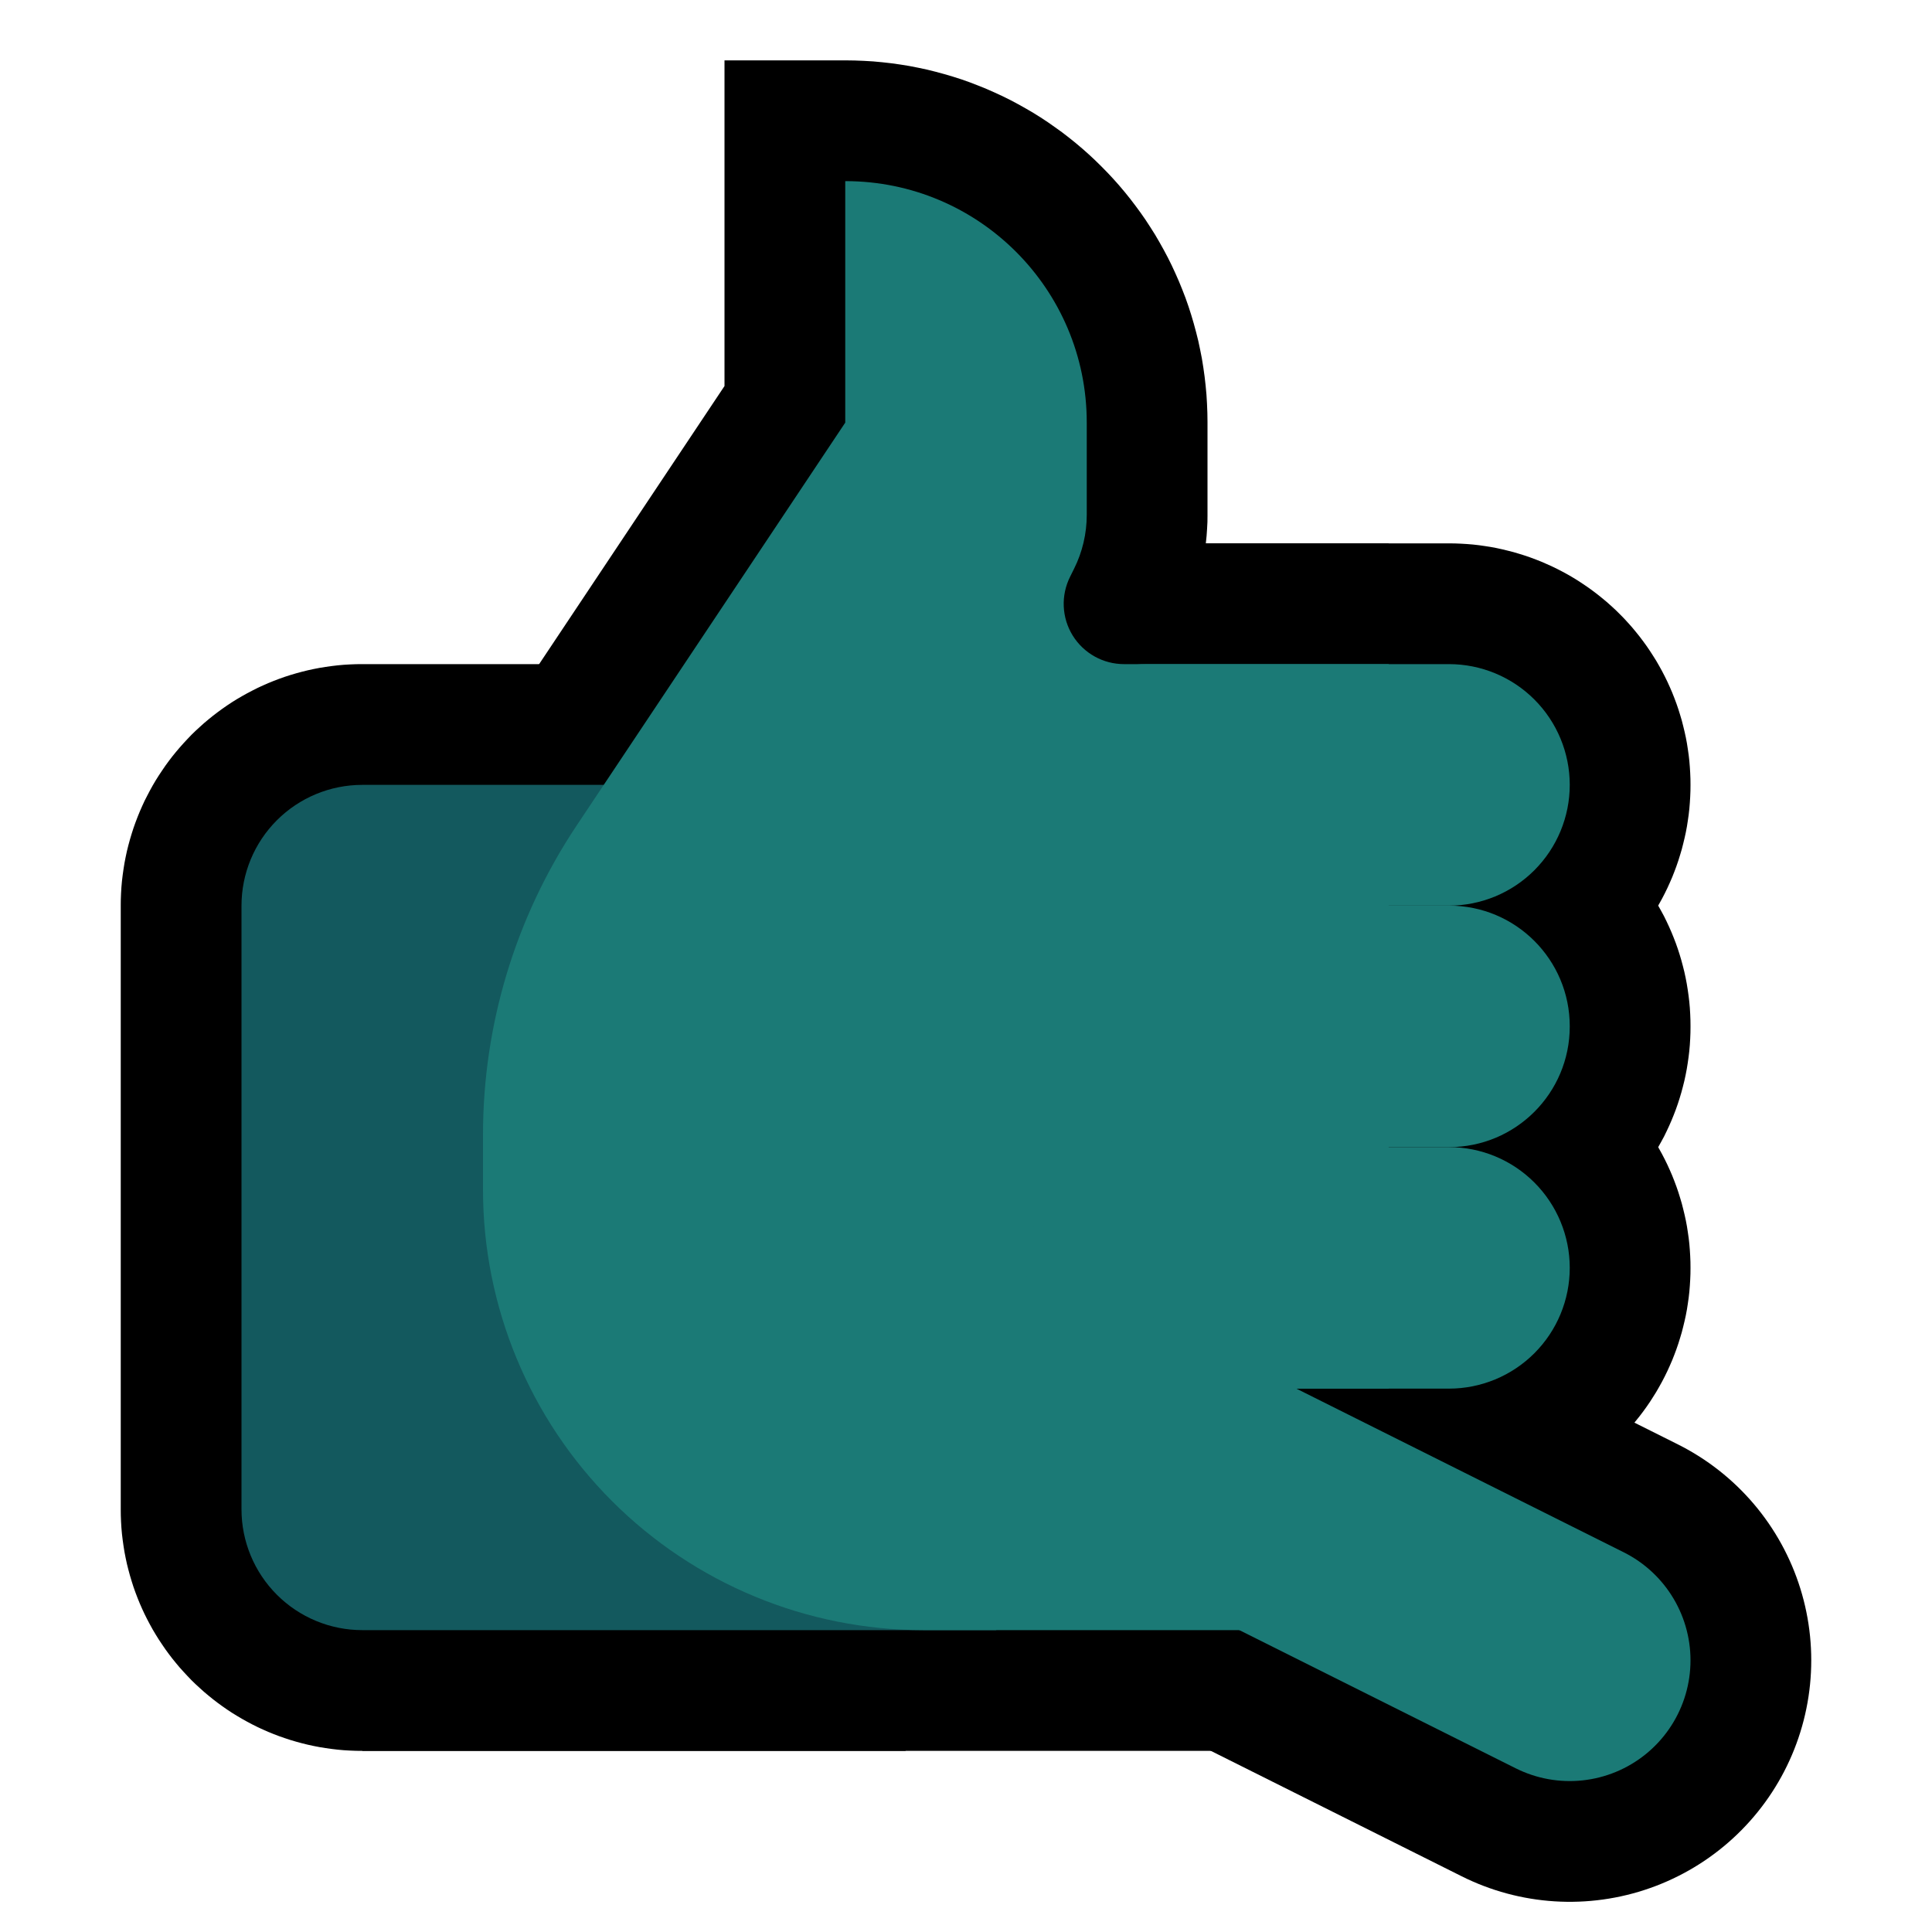 <?xml version="1.0" encoding="UTF-8" standalone="no"?><!DOCTYPE svg PUBLIC "-//W3C//DTD SVG 1.1//EN" "http://www.w3.org/Graphics/SVG/1.1/DTD/svg11.dtd"><svg width="100%" height="100%" viewBox="0 0 32 32" version="1.1" xmlns="http://www.w3.org/2000/svg" xmlns:xlink="http://www.w3.org/1999/xlink" xml:space="preserve" xmlns:serif="http://www.serif.com/" style="fill-rule:evenodd;clip-rule:evenodd;stroke-linecap:round;stroke-linejoin:round;stroke-miterlimit:1.5;">
<rect id="call_me--paw-" serif:id="call_me [paw]" x="0" y="0" width="32" height="32" style="fill:none;"/><g id="outline"><g><path d="M24.002,15c1.103,0 1.998,0.895 1.998,1.998c0,0.001 0,0.003 0,0.004c0,1.103 -0.895,1.998 -1.998,1.998c-3.171,0 -9.002,0 -9.002,0l0,-4c0,0 5.831,0 9.002,0Z" style="fill:#b0b0b0;"/><path d="M24.104,13.001l0.102,0.004l0.101,0.006l0.101,0.009l0.101,0.012l0.099,0.014l0.099,0.016l0.099,0.019l0.097,0.021l0.097,0.024l0.096,0.026l0.094,0.028l0.094,0.03l0.093,0.033l0.092,0.035l0.09,0.037l0.089,0.039l0.089,0.041l0.086,0.043l0.086,0.046l0.085,0.047l0.082,0.049l0.083,0.051l0.08,0.053l0.079,0.055l0.077,0.056l0.076,0.058l0.075,0.061l0.073,0.061l0.071,0.064l0.071,0.065l0.068,0.067l0.067,0.068l0.065,0.07l0.063,0.072l0.062,0.073l0.061,0.075l0.058,0.076l0.056,0.077l0.055,0.079l0.053,0.08l0.051,0.083l0.049,0.083l0.047,0.084l0.046,0.085l0.043,0.088l0.041,0.088l0.039,0.089l0.037,0.091l0.035,0.091l0.033,0.094l0.03,0.093l0.028,0.094l0.026,0.097l0.024,0.096l0.021,0.097l0.019,0.099l0.016,0.099l0.014,0.099l0.012,0.101l0.009,0.101l0.006,0.101l0.004,0.102l0.001,0.089l0,0.03l-0.001,0.089l-0.004,0.102l-0.006,0.101l-0.009,0.101l-0.012,0.101l-0.014,0.099l-0.016,0.099l-0.019,0.099l-0.021,0.097l-0.024,0.096l-0.026,0.097l-0.028,0.094l-0.03,0.093l-0.033,0.094l-0.035,0.091l-0.037,0.091l-0.039,0.089l-0.041,0.088l-0.043,0.088l-0.046,0.085l-0.047,0.084l-0.049,0.084l-0.051,0.082l-0.053,0.08l-0.055,0.079l-0.056,0.077l-0.058,0.076l-0.061,0.075l-0.061,0.073l-0.064,0.072l-0.065,0.07l-0.067,0.068l-0.068,0.067l-0.071,0.065l-0.071,0.064l-0.073,0.061l-0.075,0.061l-0.076,0.058l-0.077,0.056l-0.079,0.055l-0.08,0.053l-0.082,0.051l-0.083,0.049l-0.085,0.047l-0.086,0.046l-0.087,0.043l-0.088,0.041l-0.089,0.039l-0.091,0.037l-0.091,0.035l-0.093,0.033l-0.094,0.03l-0.095,0.028l-0.095,0.026l-0.097,0.024l-0.097,0.021l-0.098,0.019l-0.1,0.016l-0.099,0.014l-0.101,0.012l-0.101,0.009l-0.101,0.006l-0.102,0.004l-0.089,0.001l-11.015,0l0,-8l11.015,0l0.089,0.001Z"/><path d="M24,11c0.53,0 1.039,0.211 1.414,0.586c0.375,0.375 0.586,0.884 0.586,1.414c0,0.53 -0.211,1.039 -0.586,1.414c-0.375,0.375 -0.884,0.586 -1.414,0.586c-3.172,0 -9,0 -9,0l0,-4c0,0 5.828,0 9,0Z" style="fill:#b0b0b0;"/><path d="M24.099,9.001l0.099,0.004l0.099,0.006l0.098,0.008l0.098,0.011l0.098,0.014l0.097,0.015l0.096,0.018l0.096,0.021l0.095,0.023l0.094,0.024l0.094,0.028l0.093,0.029l0.093,0.032l0.091,0.034l0.091,0.036l0.089,0.039l0.089,0.04l0.088,0.043l0.087,0.045l0.086,0.047l0.084,0.049l0.083,0.051l0.082,0.054l0.081,0.055l0.08,0.058l0.078,0.059l0.077,0.062l0.076,0.063l0.074,0.066l0.073,0.067l0.071,0.07l0.069,0.07l0.067,0.073l0.066,0.074l0.063,0.076l0.062,0.077l0.059,0.078l0.058,0.08l0.055,0.081l0.053,0.082l0.052,0.083l0.049,0.085l0.047,0.085l0.045,0.087l0.043,0.088l0.04,0.088l0.039,0.09l0.036,0.091l0.034,0.091l0.032,0.093l0.029,0.093l0.028,0.094l0.024,0.094l0.023,0.095l0.021,0.096l0.018,0.096l0.015,0.097l0.014,0.098l0.011,0.098l0.008,0.098l0.006,0.098l0.004,0.099l0.001,0.1l-0.001,0.1l-0.004,0.099l-0.006,0.098l-0.008,0.098l-0.011,0.098l-0.014,0.098l-0.015,0.097l-0.018,0.096l-0.021,0.096l-0.023,0.095l-0.024,0.094l-0.028,0.094l-0.029,0.093l-0.032,0.093l-0.034,0.091l-0.036,0.091l-0.039,0.09l-0.04,0.088l-0.043,0.088l-0.045,0.087l-0.047,0.085l-0.049,0.085l-0.052,0.083l-0.053,0.082l-0.055,0.081l-0.058,0.08l-0.059,0.078l-0.062,0.077l-0.063,0.076l-0.066,0.074l-0.067,0.073l-0.069,0.07l-0.071,0.07l-0.073,0.067l-0.074,0.066l-0.076,0.063l-0.077,0.062l-0.078,0.059l-0.08,0.058l-0.081,0.055l-0.082,0.054l-0.083,0.051l-0.084,0.049l-0.086,0.047l-0.087,0.045l-0.088,0.043l-0.089,0.04l-0.089,0.039l-0.091,0.036l-0.091,0.034l-0.093,0.032l-0.093,0.029l-0.094,0.028l-0.094,0.024l-0.095,0.023l-0.096,0.021l-0.096,0.018l-0.097,0.015l-0.098,0.014l-0.098,0.011l-0.098,0.008l-0.099,0.006l-0.099,0.004l-0.087,0.001l-11.012,0l0,-8l11.012,0l0.087,0.001Zm-7.099,3.999l0,0l6.988,0l0,0l0,0l-6.988,0Z"/><path d="M24,19c0.53,0 1.039,0.211 1.414,0.586c0.375,0.375 0.586,0.884 0.586,1.414c0,0.53 -0.211,1.039 -0.586,1.414c-0.375,0.375 -0.884,0.586 -1.414,0.586c-3.172,0 -9,0 -9,0l0,-4c0,0 5.828,0 9,0Z" style="fill:#b0b0b0;"/><path d="M24.099,17.001l0.099,0.004l0.099,0.006l0.098,0.008l0.098,0.011l0.098,0.014l0.097,0.015l0.096,0.018l0.096,0.021l0.095,0.023l0.095,0.025l0.093,0.027l0.093,0.029l0.093,0.032l0.091,0.034l0.091,0.036l0.09,0.039l0.088,0.04l0.088,0.043l0.087,0.045l0.085,0.047l0.084,0.049l0.084,0.051l0.082,0.054l0.081,0.055l0.08,0.058l0.078,0.059l0.077,0.062l0.076,0.063l0.074,0.066l0.073,0.067l0.071,0.069l0.069,0.071l0.067,0.073l0.066,0.074l0.063,0.076l0.062,0.077l0.059,0.078l0.058,0.08l0.055,0.081l0.053,0.082l0.052,0.083l0.049,0.085l0.047,0.085l0.045,0.087l0.043,0.088l0.04,0.088l0.039,0.09l0.036,0.091l0.034,0.091l0.032,0.093l0.029,0.093l0.028,0.094l0.024,0.094l0.023,0.095l0.021,0.096l0.018,0.096l0.015,0.097l0.014,0.098l0.011,0.098l0.008,0.098l0.006,0.098l0.004,0.099l0.001,0.1l-0.001,0.1l-0.004,0.099l-0.006,0.098l-0.008,0.098l-0.011,0.098l-0.014,0.098l-0.015,0.097l-0.018,0.096l-0.021,0.096l-0.023,0.095l-0.024,0.094l-0.028,0.094l-0.029,0.093l-0.032,0.093l-0.034,0.091l-0.036,0.091l-0.039,0.09l-0.04,0.088l-0.043,0.088l-0.045,0.087l-0.047,0.085l-0.049,0.085l-0.052,0.083l-0.053,0.083l-0.055,0.08l-0.057,0.079l-0.06,0.079l-0.062,0.077l-0.063,0.076l-0.066,0.074l-0.067,0.073l-0.069,0.071l-0.071,0.069l-0.073,0.067l-0.074,0.066l-0.076,0.063l-0.077,0.062l-0.078,0.059l-0.08,0.058l-0.081,0.055l-0.082,0.054l-0.084,0.051l-0.084,0.049l-0.085,0.047l-0.087,0.045l-0.088,0.043l-0.088,0.04l-0.09,0.039l-0.091,0.036l-0.091,0.034l-0.093,0.032l-0.093,0.029l-0.094,0.028l-0.094,0.024l-0.095,0.023l-0.096,0.021l-0.096,0.018l-0.097,0.015l-0.098,0.014l-0.098,0.011l-0.098,0.008l-0.099,0.006l-0.099,0.004l-0.087,0.001l-11.012,0l0,-8l11.012,0l0.087,0.001Z"/></g><path d="M15,29l-9.013,0l-0.089,-0.001l-0.102,-0.004l-0.102,-0.006l-0.1,-0.009l-0.101,-0.012l-0.1,-0.014l-0.099,-0.016l-0.098,-0.019l-0.097,-0.021l-0.097,-0.024l-0.096,-0.026l-0.095,-0.028l-0.094,-0.031l-0.092,-0.032l-0.092,-0.035l-0.091,-0.037l-0.089,-0.039l-0.088,-0.041l-0.088,-0.044l-0.085,-0.045l-0.084,-0.047l-0.083,-0.049l-0.083,-0.051l-0.08,-0.053l-0.079,-0.055l-0.077,-0.056l-0.077,-0.059l-0.074,-0.06l-0.074,-0.062l-0.071,-0.064l-0.07,-0.064l-0.069,-0.067l-0.066,-0.069l-0.065,-0.07l-0.064,-0.071l-0.062,-0.074l-0.06,-0.074l-0.059,-0.077l-0.056,-0.077l-0.054,-0.079l-0.054,-0.081l-0.051,-0.082l-0.049,-0.082l-0.047,-0.085l-0.045,-0.085l-0.044,-0.088l-0.041,-0.088l-0.039,-0.089l-0.037,-0.091l-0.035,-0.092l-0.033,-0.093l-0.03,-0.094l-0.028,-0.094l-0.026,-0.096l-0.024,-0.096l-0.021,-0.098l-0.019,-0.098l-0.016,-0.1l-0.014,-0.099l-0.012,-0.1l-0.009,-0.102l-0.006,-0.1l-0.004,-0.102l-0.001,-0.09l0,-10.026l0.001,-0.09l0.004,-0.102l0.006,-0.1l0.009,-0.102l0.012,-0.1l0.014,-0.099l0.016,-0.1l0.019,-0.098l0.021,-0.098l0.024,-0.097l0.026,-0.095l0.028,-0.094l0.03,-0.094l0.033,-0.093l0.035,-0.092l0.037,-0.091l0.039,-0.089l0.041,-0.089l0.044,-0.086l0.045,-0.086l0.047,-0.085l0.049,-0.083l0.051,-0.081l0.054,-0.081l0.054,-0.079l0.056,-0.077l0.059,-0.077l0.06,-0.074l0.062,-0.073l0.064,-0.072l0.065,-0.07l0.066,-0.069l0.069,-0.067l0.07,-0.064l0.071,-0.064l0.074,-0.062l0.074,-0.06l0.076,-0.058l0.078,-0.057l0.079,-0.055l0.08,-0.053l0.082,-0.051l0.084,-0.049l0.084,-0.047l0.086,-0.045l0.087,-0.044l0.088,-0.041l0.089,-0.039l0.091,-0.037l0.092,-0.035l0.093,-0.033l0.093,-0.03l0.095,-0.028l0.096,-0.026l0.097,-0.024l0.097,-0.021l0.098,-0.019l0.099,-0.016l0.1,-0.014l0.101,-0.012l0.1,-0.009l0.102,-0.006l0.102,-0.004l0.089,-0.001l9.013,0l0,18Zm-8.987,-14l-0.013,0l0,0.013l0,9.974l0,0.013l0.013,0l4.987,0l0,-10l-4.987,0Z"/><path d="M14.156,1.002l0.153,0.006l0.152,0.009l0.152,0.014l0.15,0.017l0.15,0.021l0.148,0.024l0.148,0.029l0.146,0.031l0.144,0.036l0.144,0.039l0.142,0.042l0.141,0.045l0.138,0.049l0.137,0.053l0.136,0.055l0.134,0.059l0.132,0.061l0.131,0.065l0.128,0.068l0.127,0.071l0.125,0.073l0.123,0.077l0.12,0.079l0.118,0.083l0.117,0.084l0.114,0.088l0.112,0.09l0.11,0.093l0.107,0.095l0.105,0.098l0.103,0.101l0.101,0.103l0.098,0.105l0.095,0.107l0.093,0.11l0.09,0.112l0.087,0.114l0.086,0.117l0.082,0.118l0.079,0.121l0.077,0.122l0.073,0.125l0.071,0.127l0.068,0.128l0.065,0.131l0.061,0.132l0.059,0.134l0.055,0.135l0.053,0.137l0.049,0.14l0.045,0.14l0.042,0.142l0.039,0.144l0.036,0.144l0.031,0.146l0.029,0.147l0.024,0.149l0.021,0.15l0.017,0.15l0.014,0.152l0.009,0.152l0.006,0.153l0.002,0.142l0,1.556l-0.001,0.102l-0.006,0.116l-0.008,0.116l-0.012,0.115l-0.001,0.009l3.028,0l0,20l-17,0l0,-9.977l0,-0.106l0.002,-0.111l0.003,-0.111l0.003,-0.111l0.005,-0.11l0.005,-0.111l0.007,-0.11l0.008,-0.111l0.008,-0.11l0.01,-0.11l0.011,-0.109l0.011,-0.11l0.013,-0.11l0.014,-0.109l0.014,-0.11l0.016,-0.109l0.017,-0.108l0.017,-0.109l0.019,-0.108l0.02,-0.109l0.02,-0.108l0.022,-0.108l0.023,-0.107l0.023,-0.108l0.025,-0.107l0.025,-0.107l0.027,-0.106l0.027,-0.107l0.029,-0.106l0.029,-0.106l0.031,-0.105l0.031,-0.106l0.032,-0.104l0.033,-0.105l0.035,-0.105l0.035,-0.104l0.036,-0.104l0.037,-0.103l0.038,-0.103l0.039,-0.103l0.04,-0.102l0.041,-0.102l0.042,-0.102l0.043,-0.102l0.043,-0.101l0.045,-0.1l0.045,-0.1l0.047,-0.1l0.047,-0.1l0.049,-0.099l0.049,-0.098l0.05,-0.098l0.051,-0.098l0.053,-0.097l0.053,-0.097l0.054,-0.097l0.054,-0.096l0.056,-0.095l0.057,-0.095l0.057,-0.095l0.059,-0.094l0.059,-0.094l0.06,-0.093l0.059,-0.089l3.987,-5.981l0,-5.394l2.015,0l0.141,0.002Zm-2.81,13.584l-0.043,0.066l-0.04,0.062l-0.04,0.063l-0.039,0.062l-0.038,0.063l-0.038,0.064l-0.037,0.063l-0.037,0.064l-0.036,0.065l-0.035,0.064l-0.035,0.065l-0.034,0.065l-0.033,0.066l-0.033,0.066l-0.032,0.066l-0.032,0.066l-0.031,0.066l-0.03,0.067l-0.03,0.067l-0.029,0.068l-0.029,0.067l-0.028,0.068l-0.027,0.068l-0.027,0.069l-0.025,0.068l-0.026,0.069l-0.025,0.069l-0.024,0.069l-0.023,0.069l-0.023,0.07l-0.022,0.069l-0.022,0.071l-0.021,0.07l-0.02,0.07l-0.02,0.071l-0.018,0.07l-0.019,0.071l-0.017,0.072l-0.018,0.071l-0.016,0.071l-0.016,0.072l-0.015,0.071l-0.014,0.072l-0.014,0.072l-0.013,0.072l-0.012,0.073l-0.012,0.072l-0.011,0.073l-0.011,0.073l-0.009,0.072l-0.01,0.073l-0.008,0.073l-0.008,0.073l-0.007,0.074l-0.006,0.073l-0.006,0.074l-0.005,0.073l-0.005,0.074l-0.003,0.073l-0.004,0.074l-0.002,0.074l-0.002,0.074l-0.001,0.074l0,0.078l0,5.968l9,0l0,-12l-0.398,0l-0.081,-0.001l-0.097,-0.005l-0.095,-0.008l-0.096,-0.011l-0.095,-0.013l-0.095,-0.017l-0.093,-0.02l-0.093,-0.023l-0.091,-0.025l-0.091,-0.029l-0.09,-0.031l-0.088,-0.034l-0.086,-0.036l-0.086,-0.04l-0.085,-0.042l-0.083,-0.044l-0.081,-0.048l-0.081,-0.05l-0.079,-0.052l-0.077,-0.055l-0.075,-0.057l-0.073,-0.059l-0.072,-0.063l-0.07,-0.064l-0.068,-0.067l-0.066,-0.069l-0.064,-0.071l-0.061,-0.074l-0.06,-0.075l-0.057,-0.079l-0.055,-0.079l-0.052,-0.082l-0.05,-0.083l-0.046,-0.084l-0.044,-0.086l-0.042,-0.088l-0.038,-0.088l-0.035,-0.088l-0.032,-0.091l-0.03,-0.09l-0.026,-0.091l-0.024,-0.093l-0.02,-0.092l-0.017,-0.093l-0.015,-0.094l-0.012,-0.093l-0.009,-0.094l-0.005,-0.095l-0.003,-0.093l0,-0.095l0.003,-0.094l0.007,-0.095l0.009,-0.094l0.012,-0.094l0.015,-0.092l0.018,-0.095l0.021,-0.092l0.024,-0.093l0.027,-0.092l0.03,-0.091l0.034,-0.091l0.036,-0.089l0.038,-0.088l0.036,-0.073l0.065,-0.132l0.007,-0.013l0,0l0,-0.014l0,-0.908l-4.654,6.98Z"/><path d="M18,23.5l8,4" style="fill:none;stroke:#000;stroke-width:8px;"/></g><g id="emoji"><path d="M16.5,13c0,0 -6.969,0 -10.5,0c-0.53,0 -1.039,0.211 -1.414,0.586c-0.375,0.375 -0.586,0.884 -0.586,1.414c0,2.661 0,7.339 0,10c0,0.53 0.211,1.039 0.586,1.414c0.375,0.375 0.884,0.586 1.414,0.586c3.531,0 10.5,0 10.5,0l0,-14Z" style="fill:#13595E;"/><path d="M14,7c0,0 -2.672,4.008 -4.45,6.675c-1.011,1.516 -1.55,3.297 -1.55,5.119c0,0.292 0,0.597 0,0.911c0,1.934 0.769,3.79 2.137,5.158c1.368,1.368 3.224,2.137 5.158,2.137c2.965,0 5.705,0 5.705,0l-0.017,-4l2.017,0l0,-12c0,0 -2.605,0 -4.382,0c-0.347,0 -0.668,-0.179 -0.851,-0.474c-0.182,-0.295 -0.198,-0.663 -0.043,-0.973c0.022,-0.045 0.044,-0.089 0.065,-0.131c0.139,-0.277 0.211,-0.584 0.211,-0.894c0,-0.368 0,-0.918 0,-1.53c0,-2.208 -1.79,-3.998 -3.998,-3.998c-0.001,0 -0.002,0 -0.002,0l0,4Z" style="fill:#1B7A76;"/><g><path d="M24,19c0.53,0 1.039,0.211 1.414,0.586c0.375,0.375 0.586,0.884 0.586,1.414c0,0.53 -0.211,1.039 -0.586,1.414c-0.375,0.375 -0.884,0.586 -1.414,0.586c-1.488,0 -3.512,0 -5,0c-0.53,0 -1.039,-0.211 -1.414,-0.586c-0.375,-0.375 -0.586,-0.884 -0.586,-1.414c0,-0.53 0.211,-1.039 0.586,-1.414c0.375,-0.375 0.884,-0.586 1.414,-0.586c1.488,0 3.512,0 5,0Z" style="fill:#1B7A76;"/><path d="M24.002,15c1.103,0 1.998,0.895 1.998,1.998c0,0.001 0,0.003 0,0.004c0,1.103 -0.895,1.998 -1.998,1.998c-1.489,0 -3.515,0 -5.004,0c-1.103,0 -1.998,-0.895 -1.998,-1.998c0,-0.001 0,-0.003 0,-0.004c0,-1.103 0.895,-1.998 1.998,-1.998c1.489,0 3.515,0 5.004,0Z" style="fill:#1B7A76;"/><path d="M24,11c0.53,0 1.039,0.211 1.414,0.586c0.375,0.375 0.586,0.884 0.586,1.414c0,0.53 -0.211,1.039 -0.586,1.414c-0.375,0.375 -0.884,0.586 -1.414,0.586c-1.488,0 -3.512,0 -5,0c-0.53,0 -1.039,-0.211 -1.414,-0.586c-0.375,-0.375 -0.586,-0.884 -0.586,-1.414c0,-0.53 0.211,-1.039 0.586,-1.414c0.375,-0.375 0.884,-0.586 1.414,-0.586c1.488,0 3.512,0 5,0Z" style="fill:#1B7A76;"/></g><path d="M18,23.5l8,4" style="fill:none;stroke:#1B7A76;stroke-width:4px;"/></g></svg>